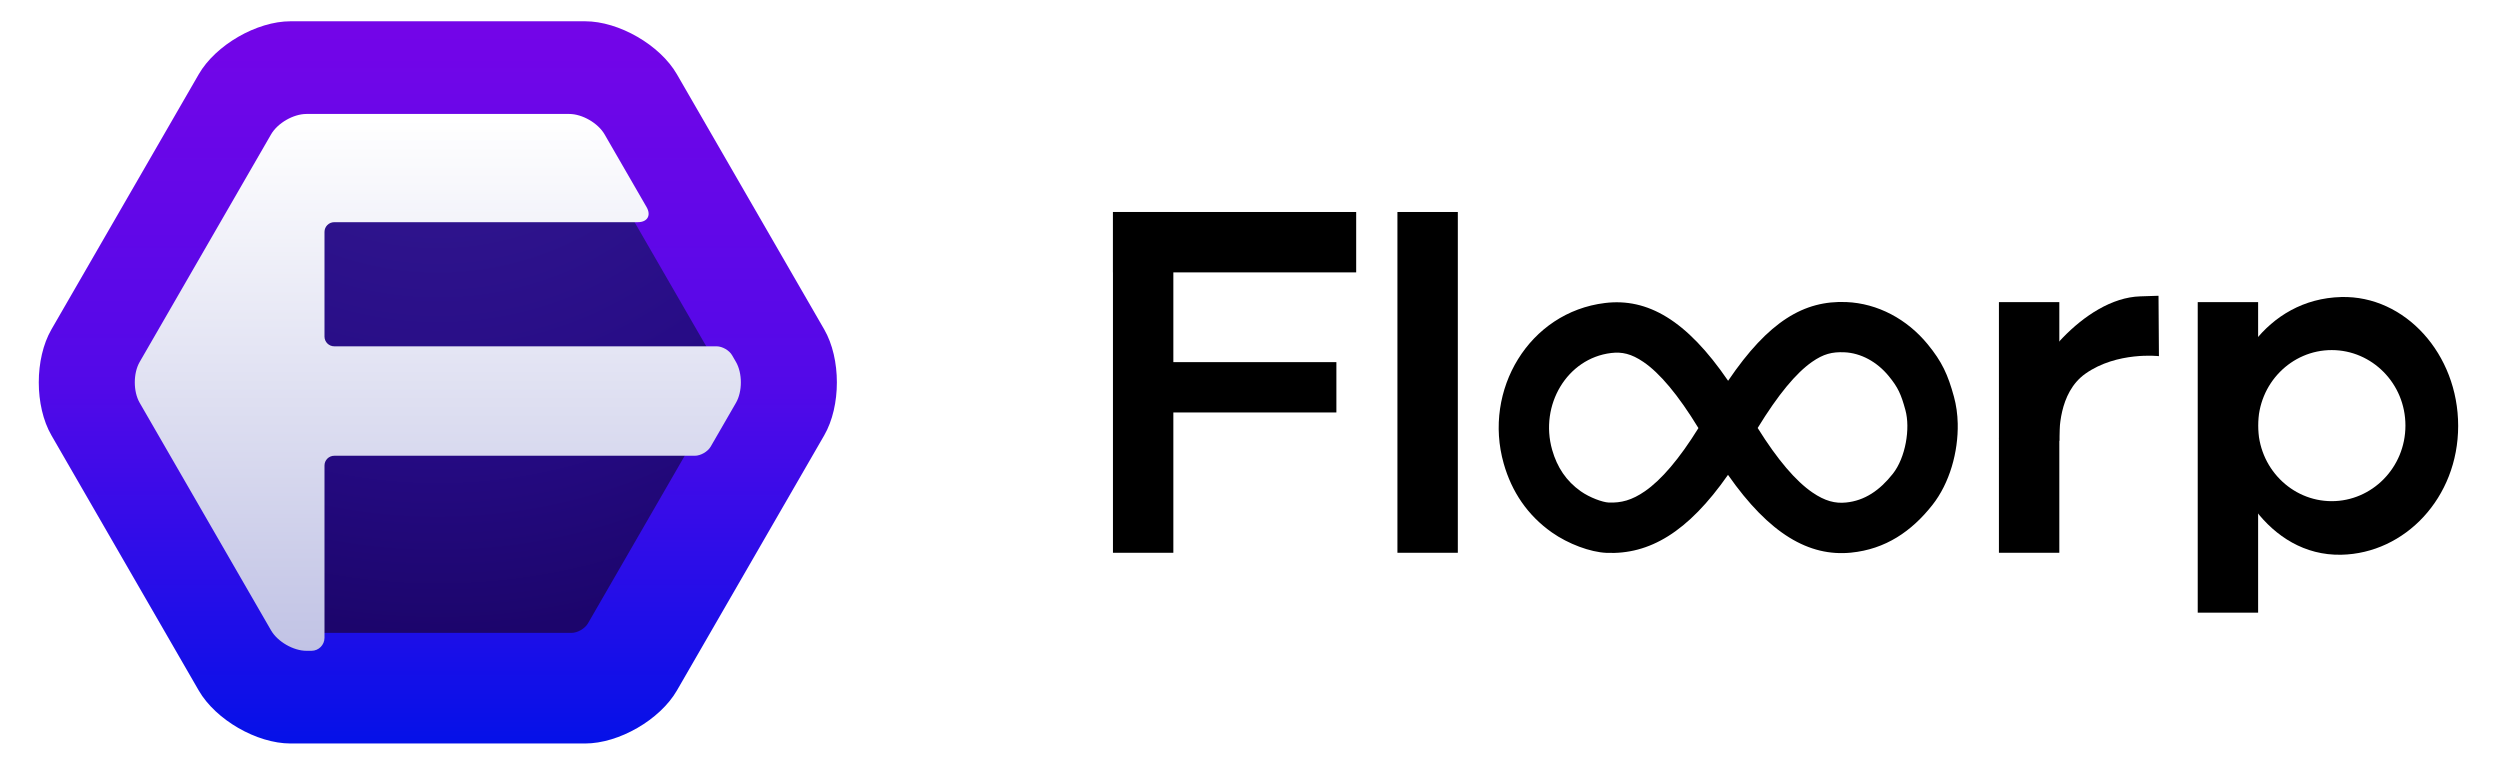 <?xml version="1.0" encoding="UTF-8" standalone="no"?>
<!DOCTYPE svg PUBLIC "-//W3C//DTD SVG 1.1//EN" "http://www.w3.org/Graphics/SVG/1.1/DTD/svg11.dtd">
<!-- Created with Vectornator (http://vectornator.io/) -->
<svg height="777.0pt" stroke-miterlimit="10" style="fill-rule:nonzero;clip-rule:evenodd;stroke-linecap:round;stroke-linejoin:round;" version="1.1" viewBox="0 0 2540 777" width="2540.0pt" xml:space="preserve" xmlns="http://www.w3.org/2000/svg" xmlns:xlink="http://www.w3.org/1999/xlink">
<defs>
<linearGradient gradientTransform="matrix(0.369 732.676 -732.676 0.369 444.929 22.497)" gradientUnits="userSpaceOnUse" id="LinearGradient" x1="0" x2="1" y1="0" y2="0">
<stop offset="0" stop-color="#7405e8"/>
<stop offset="0.5" stop-color="#5309e8"/>
<stop offset="1" stop-color="#0511e8"/>
</linearGradient>
<filter color-interpolation-filters="sRGB" filterUnits="userSpaceOnUse" height="625.43" id="Filter" width="695.77" x="96.945" y="83.785">
<feDropShadow dx="-2.89599e-05" dy="8" flood-color="#130054" flood-opacity="0.354" in="SourceGraphic" result="Shadow" stdDeviation="16"/>
</filter>
<radialGradient cx="0" cy="0" gradientTransform="matrix(677.594 0 0 677.594 444.801 -34.582)" gradientUnits="userSpaceOnUse" id="RadialGradient" r="1">
<stop offset="0" stop-color="#381e95"/>
<stop offset="0.7" stop-color="#260b85"/>
<stop offset="1" stop-color="#1c056c"/>
</radialGradient>
<linearGradient gradientTransform="matrix(8.63754e-14 542.014 -542.014 0 446.622 120.267)" gradientUnits="userSpaceOnUse" id="LinearGradient_2" x1="0" x2="1" y1="0" y2="0">
<stop offset="0" stop-color="#ffffff"/>
<stop offset="1" stop-color="#c1c3e5"/>
</linearGradient>
</defs>
<g id="黒文字">
<g opacity="1">
<path d="M1130.76 215.381L1130.76 561.62L1192.12 561.62L1192.12 215.381L1130.76 215.381Z" fill="#000000" fill-rule="nonzero" opacity="1" stroke="none"/>
<path d="M1419.79 215.381L1419.79 561.617L1481.15 561.617L1481.15 215.381L1419.79 215.381Z" fill="#000000" fill-rule="nonzero" opacity="1" stroke="none"/>
<path d="M2232.89 306.959L2232.89 622.463L2294.25 622.463L2294.25 306.959L2232.89 306.959Z" fill="#000000" fill-rule="nonzero" opacity="1" stroke="none"/>
<path d="M2030.91 306.959L2030.91 561.617L2092.27 561.617L2092.27 306.959L2030.91 306.959Z" fill="#000000" fill-rule="nonzero" opacity="1" stroke="none"/>
<path d="M1130.76 215.381L1130.76 276.741L1377.88 276.741L1377.88 215.381L1130.76 215.381Z" fill="#000000" fill-rule="nonzero" opacity="1" stroke="none"/>
<path d="M1135.88 367.928L1135.88 419.061L1357.77 419.061L1357.77 367.928L1135.88 367.928Z" fill="#000000" fill-rule="nonzero" opacity="1" stroke="none"/>
<path d="M1875.81 306.888C1833.1 305.146 1796.98 326.102 1755.76 386.89C1713.41 324.907 1673.69 302.637 1630.69 307.847C1553.52 317.197 1506.53 396.291 1527.79 471.047C1535.89 499.537 1551.94 523.505 1576.68 540.928C1593.42 552.709 1615.77 560.983 1632.08 561.701C1675.67 563.621 1714.91 540.821 1755.65 482.445C1797.75 542.715 1838.14 565.7 1880.61 561.488C1915.76 558.001 1942.16 539.847 1963.27 513.125C1980.91 490.799 1989.66 459.061 1989.05 430.353C1988.85 420.784 1987.52 411.523 1985.22 403.082C1979.1 380.702 1973.14 367.585 1958.48 349.712C1937.61 324.28 1907.78 308.192 1875.81 306.888ZM1873.79 357.915C1890.53 358.597 1906.98 367.499 1918.96 382.096C1928.43 393.64 1931.52 400.594 1935.89 416.611C1941.01 435.311 1936.11 464.921 1923.11 481.38C1909.8 498.226 1894.55 508.678 1875.49 510.568C1864.57 511.651 1854.31 509.18 1841.4 500.342C1824.57 488.814 1805.94 467.154 1785.8 434.827C1806.52 400.934 1824.88 378.945 1840.98 367.715C1852.68 359.55 1861.41 357.41 1873.79 357.915ZM1636.87 358.66C1647.88 357.326 1657.39 359.355 1669.68 367.715C1686.32 379.023 1705.03 401.195 1725.61 434.934C1706.09 466.39 1687.95 487.523 1671.28 499.063C1658.08 508.205 1647.03 511.128 1634.32 510.568C1628.26 510.301 1615.16 505.561 1606.09 499.17C1591.35 488.798 1582.03 474.762 1577 457.091C1564.02 411.44 1592.16 364.077 1636.87 358.66Z" fill="#000000" fill-rule="nonzero" opacity="1" stroke="none"/>
<path d="M2193.05 300.496L2174.56 301.094C2116.66 302.831 2060.85 376.977 2058.6 404.897C2058.6 404.897 2032.13 433.266 2031.56 438.236C2031.18 441.441 2030.98 444.002 2030.92 445.693L2092.28 447.824C2092.27 439.848 2091.14 399.216 2118.74 379.69C2151.02 356.856 2193.48 361.856 2193.48 361.856L2193.05 300.496Z" fill="#000000" fill-rule="nonzero" opacity="1" stroke="none"/>
<path d="M2378.73 301.775C2301.84 303.766 2259.88 376.355 2260.27 432.697C2260.63 485.288 2303.94 565.194 2378.73 563.619C2443.47 562.255 2497.5 505.714 2497.5 432.697C2497.51 359.68 2443.47 300.098 2378.73 301.775ZM2369.03 355.678C2409.89 355.678 2443.92 389.564 2443.92 432.377C2443.92 475.19 2409.89 509.183 2369.03 509.183C2328.18 509.183 2294.25 475.19 2294.25 432.377C2294.25 389.564 2328.18 355.677 2369.03 355.678Z" fill="#000000" fill-rule="nonzero" opacity="1" stroke="none"/>
</g>
<g opacity="1">
<path d="M295.171 21.616L594.488 21.616C628.82 21.616 670.566 45.718 687.731 75.449L837.39 334.666C854.558 364.397 854.558 412.602 837.39 442.334L687.731 701.55C670.566 731.282 628.82 755.384 594.488 755.384L295.171 755.384C260.839 755.384 219.093 731.282 201.928 701.55L52.269 442.334C35.103 412.602 35.103 364.397 52.269 334.666L201.928 75.449C219.093 45.718 260.839 21.616 295.171 21.616Z" fill="url(#LinearGradient)" fill-rule="nonzero" opacity="1" stroke="none"/>
<g filter="url(#Filter)">
<path d="M597.357 143.659L733.131 378.829C736.215 384.17 736.215 392.83 733.131 398.171L597.357 633.341C594.273 638.683 586.773 643.012 580.606 643.012L309.055 643.012C302.887 643.012 295.387 638.683 292.304 633.341L156.528 398.171C153.444 392.83 153.444 384.17 156.528 378.829L292.304 143.659C295.387 138.317 302.887 133.988 309.055 133.988L580.606 133.988C586.773 133.988 594.273 138.317 597.357 143.659Z" fill="url(#RadialGradient)" fill-rule="nonzero" opacity="1" stroke="none"/>
<path d="M311.3 115.785C298.083 115.785 282.016 125.074 275.407 136.52L141.902 367.764C135.293 379.211 135.293 397.789 141.902 409.236L275.407 640.48C282.016 651.926 298.082 661.215 311.3 661.215L316.465 661.215C323.767 661.215 329.686 655.296 329.686 647.994L329.686 472.967C329.686 467.49 334.126 463.051 339.602 463.051L705.925 463.051C711.833 463.051 719.001 458.935 722.013 453.831L747.758 409.236C754.367 397.789 754.367 379.211 747.758 367.764L743.808 360.947C740.911 355.932 733.873 351.857 728.081 351.857L339.602 351.857C334.126 351.857 329.686 347.418 329.686 341.941L329.686 235.654C329.686 230.178 334.126 225.738 339.602 225.738L648.004 225.738C657.807 225.738 661.793 218.86 656.913 210.374L614.254 136.52C607.645 125.074 591.578 115.785 578.36 115.785L311.3 115.785Z" fill="url(#LinearGradient_2)" fill-rule="nonzero" opacity="1" stroke="none"/>
</g>
</g>
</g>
</svg>
